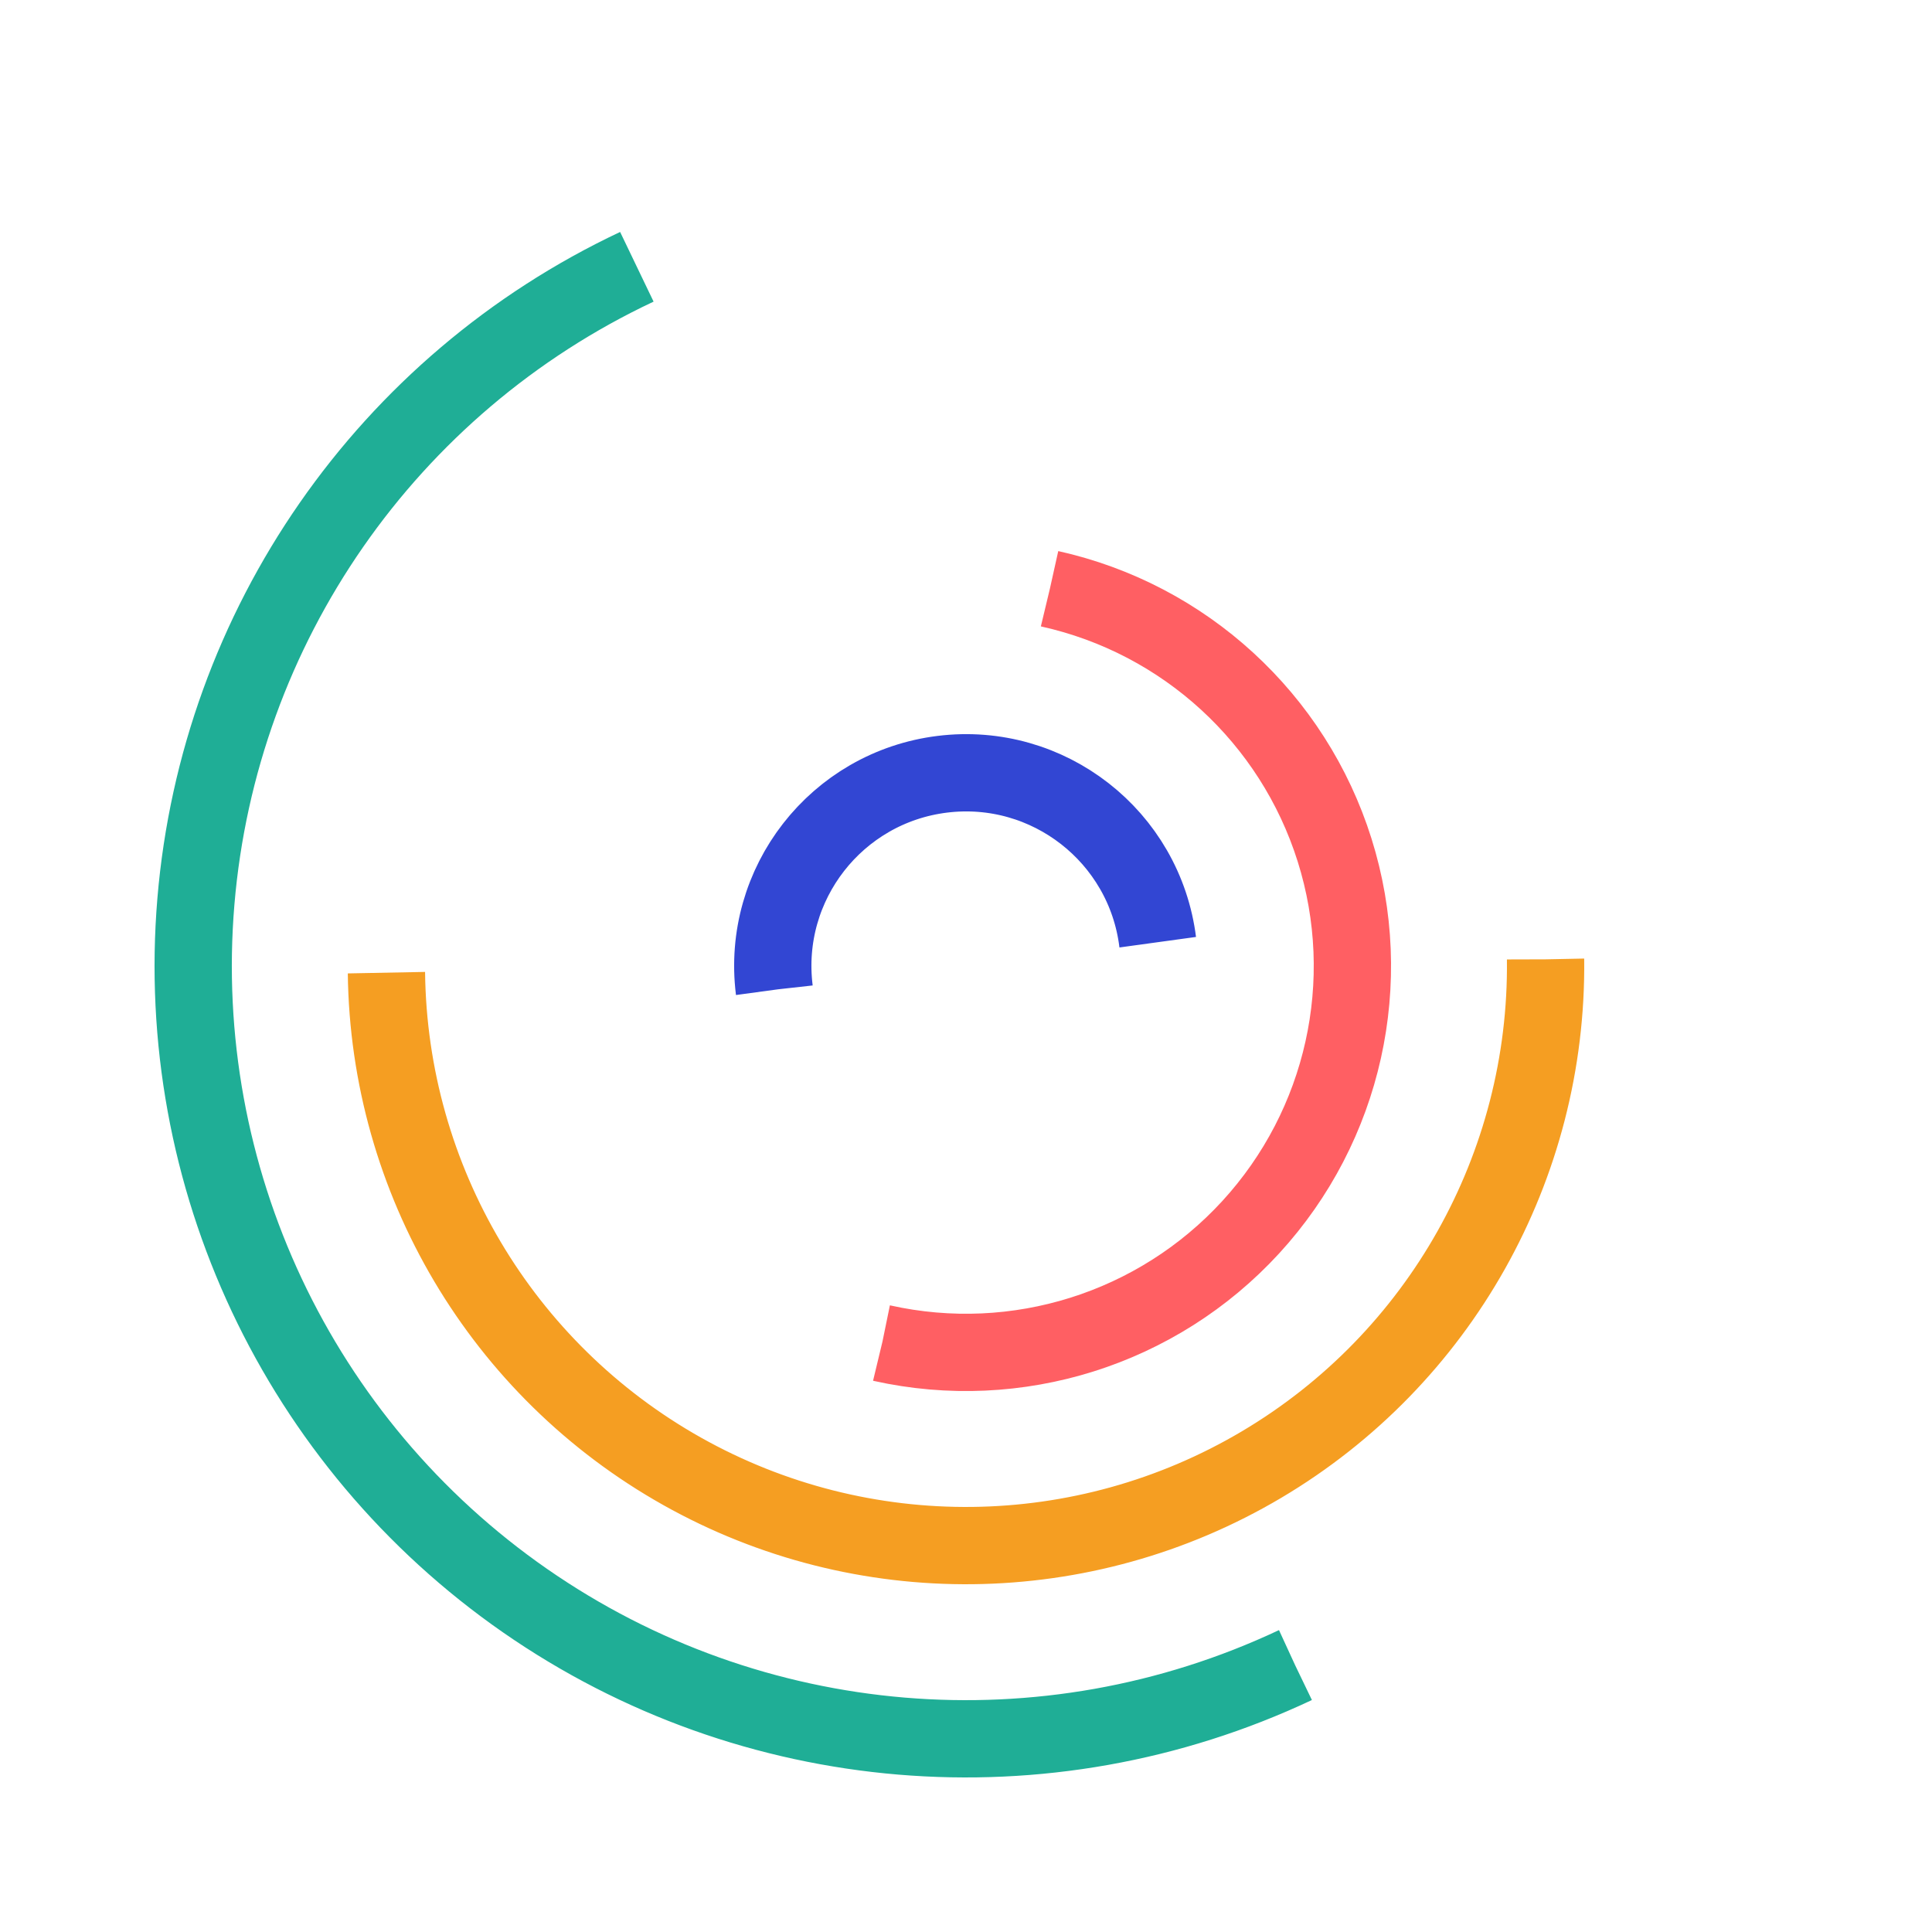 <svg xmlns="http://www.w3.org/2000/svg" xmlns:xlink="http://www.w3.org/1999/xlink" style="margin:auto;background:#fff;display:block;" width="200px" height="200px" viewBox="0 0 100 100" preserveAspectRatio="xMidYMid">
<g transform="translate(50,50)"><circle cx="0" cy="0" r="10" fill="none" stroke="#3246d3" stroke-width="4" stroke-dasharray="31.416 31.416" transform="rotate(172.944)">
<animateTransform attributeName="transform" type="rotate" values="0 0 0;360 0 0" times="0;1" dur="1s" calcMode="spline" keySplines="0.2 0 0.8 1" begin="0" repeatCount="indefinite"></animateTransform>
</circle><circle cx="0" cy="0" r="20" fill="none" stroke="#ff5f63" stroke-width="4" stroke-dasharray="62.832 62.832" transform="rotate(282.535)">
<animateTransform attributeName="transform" type="rotate" values="0 0 0;360 0 0" times="0;1" dur="1s" calcMode="spline" keySplines="0.2 0 0.8 1" begin="-0.25" repeatCount="indefinite"></animateTransform>
</circle><circle cx="0" cy="0" r="30" fill="none" stroke="#f59e22" stroke-width="4" stroke-dasharray="94.248 94.248" transform="rotate(359.341)">
<animateTransform attributeName="transform" type="rotate" values="0 0 0;360 0 0" times="0;1" dur="1s" calcMode="spline" keySplines="0.2 0 0.8 1" begin="-0.5" repeatCount="indefinite"></animateTransform>
</circle><circle cx="0" cy="0" r="40" fill="none" stroke="#1fae96" stroke-width="4" stroke-dasharray="125.664 125.664" transform="rotate(64.792)">
<animateTransform attributeName="transform" type="rotate" values="0 0 0;360 0 0" times="0;1" dur="1s" calcMode="spline" keySplines="0.2 0 0.8 1" begin="-0.75" repeatCount="indefinite"></animateTransform>
</circle></g>
</svg>